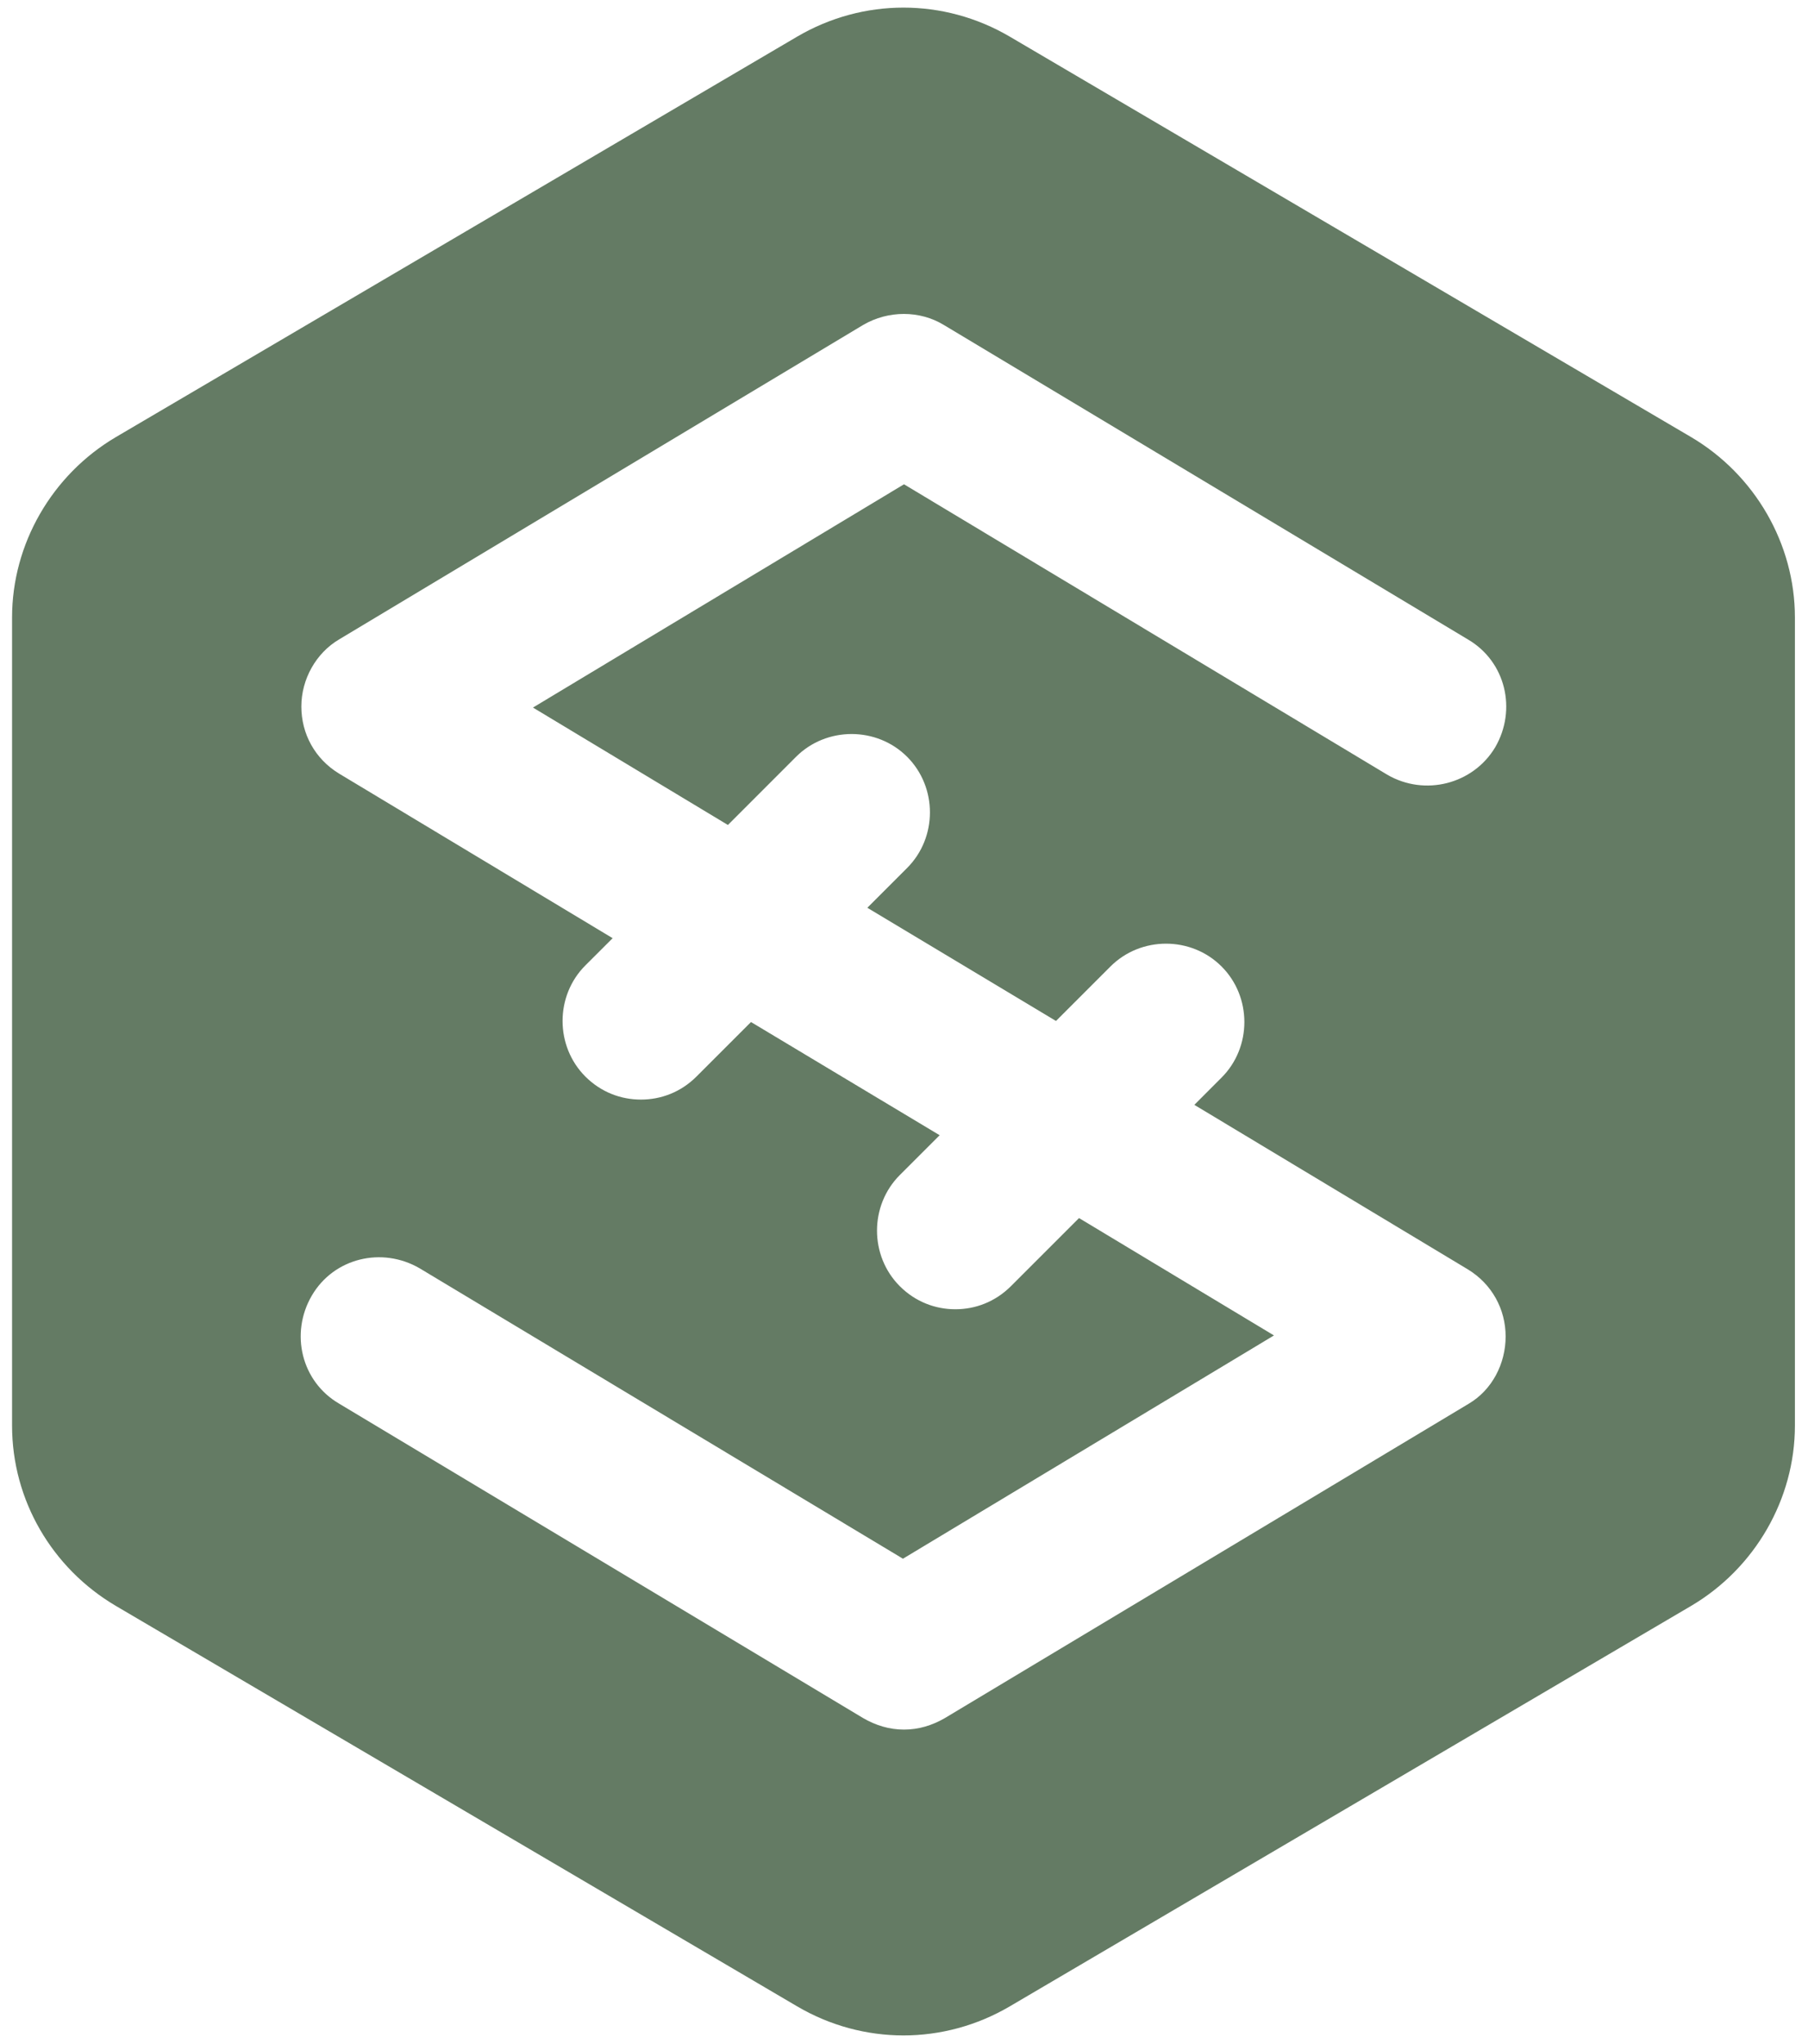 <svg width="46" height="52" viewBox="0 0 46 52" fill="none" xmlns="http://www.w3.org/2000/svg">
<path d="M43.027 11.12L25.693 0.933C24.013 -0.053 21.96 -0.053 20.28 0.933L2.947 11.12C1.32 12.08 0.307 13.84 0.307 15.707V36.267C0.307 38.16 1.32 39.893 2.947 40.853L20.28 51.04C21.96 52.027 24.013 52.027 25.693 51.04L43.027 40.853C44.653 39.893 45.667 38.133 45.667 36.267V15.707C45.667 13.84 44.653 12.08 43.027 11.12ZM37.373 35.707L24.04 43.707C23.72 43.893 23.373 44 23 44C22.627 44 22.28 43.893 21.96 43.707L8.627 35.707C7.667 35.147 7.373 33.92 7.933 32.96C8.493 32 9.72 31.707 10.68 32.267L22.973 39.653L32.413 33.973L27.453 30.987L25.72 32.72C25.32 33.12 24.813 33.307 24.307 33.307C23.8 33.307 23.293 33.12 22.893 32.72C22.12 31.947 22.12 30.667 22.893 29.893L23.907 28.88L19.107 26L17.72 27.387C17.32 27.787 16.813 27.973 16.307 27.973C15.8 27.973 15.293 27.787 14.893 27.387C14.12 26.613 14.12 25.333 14.893 24.56L15.587 23.867L8.627 19.68C8.013 19.307 7.667 18.667 7.667 17.973C7.667 17.28 8.04 16.613 8.627 16.267L21.96 8.267C22.6 7.893 23.4 7.893 24.013 8.267L37.347 16.267C38.307 16.827 38.6 18.053 38.04 19.013C37.48 19.947 36.253 20.267 35.293 19.707L23 12.32L13.56 18L18.52 20.987L20.253 19.253C21.027 18.48 22.307 18.48 23.08 19.253C23.853 20.027 23.853 21.307 23.08 22.08L22.067 23.093L26.867 25.973L28.253 24.587C29.027 23.813 30.307 23.813 31.08 24.587C31.853 25.36 31.853 26.64 31.08 27.413L30.387 28.107L37.347 32.293C37.96 32.667 38.307 33.307 38.307 34C38.307 34.693 37.96 35.36 37.373 35.707Z" fill="#647B64"/>
</svg>
